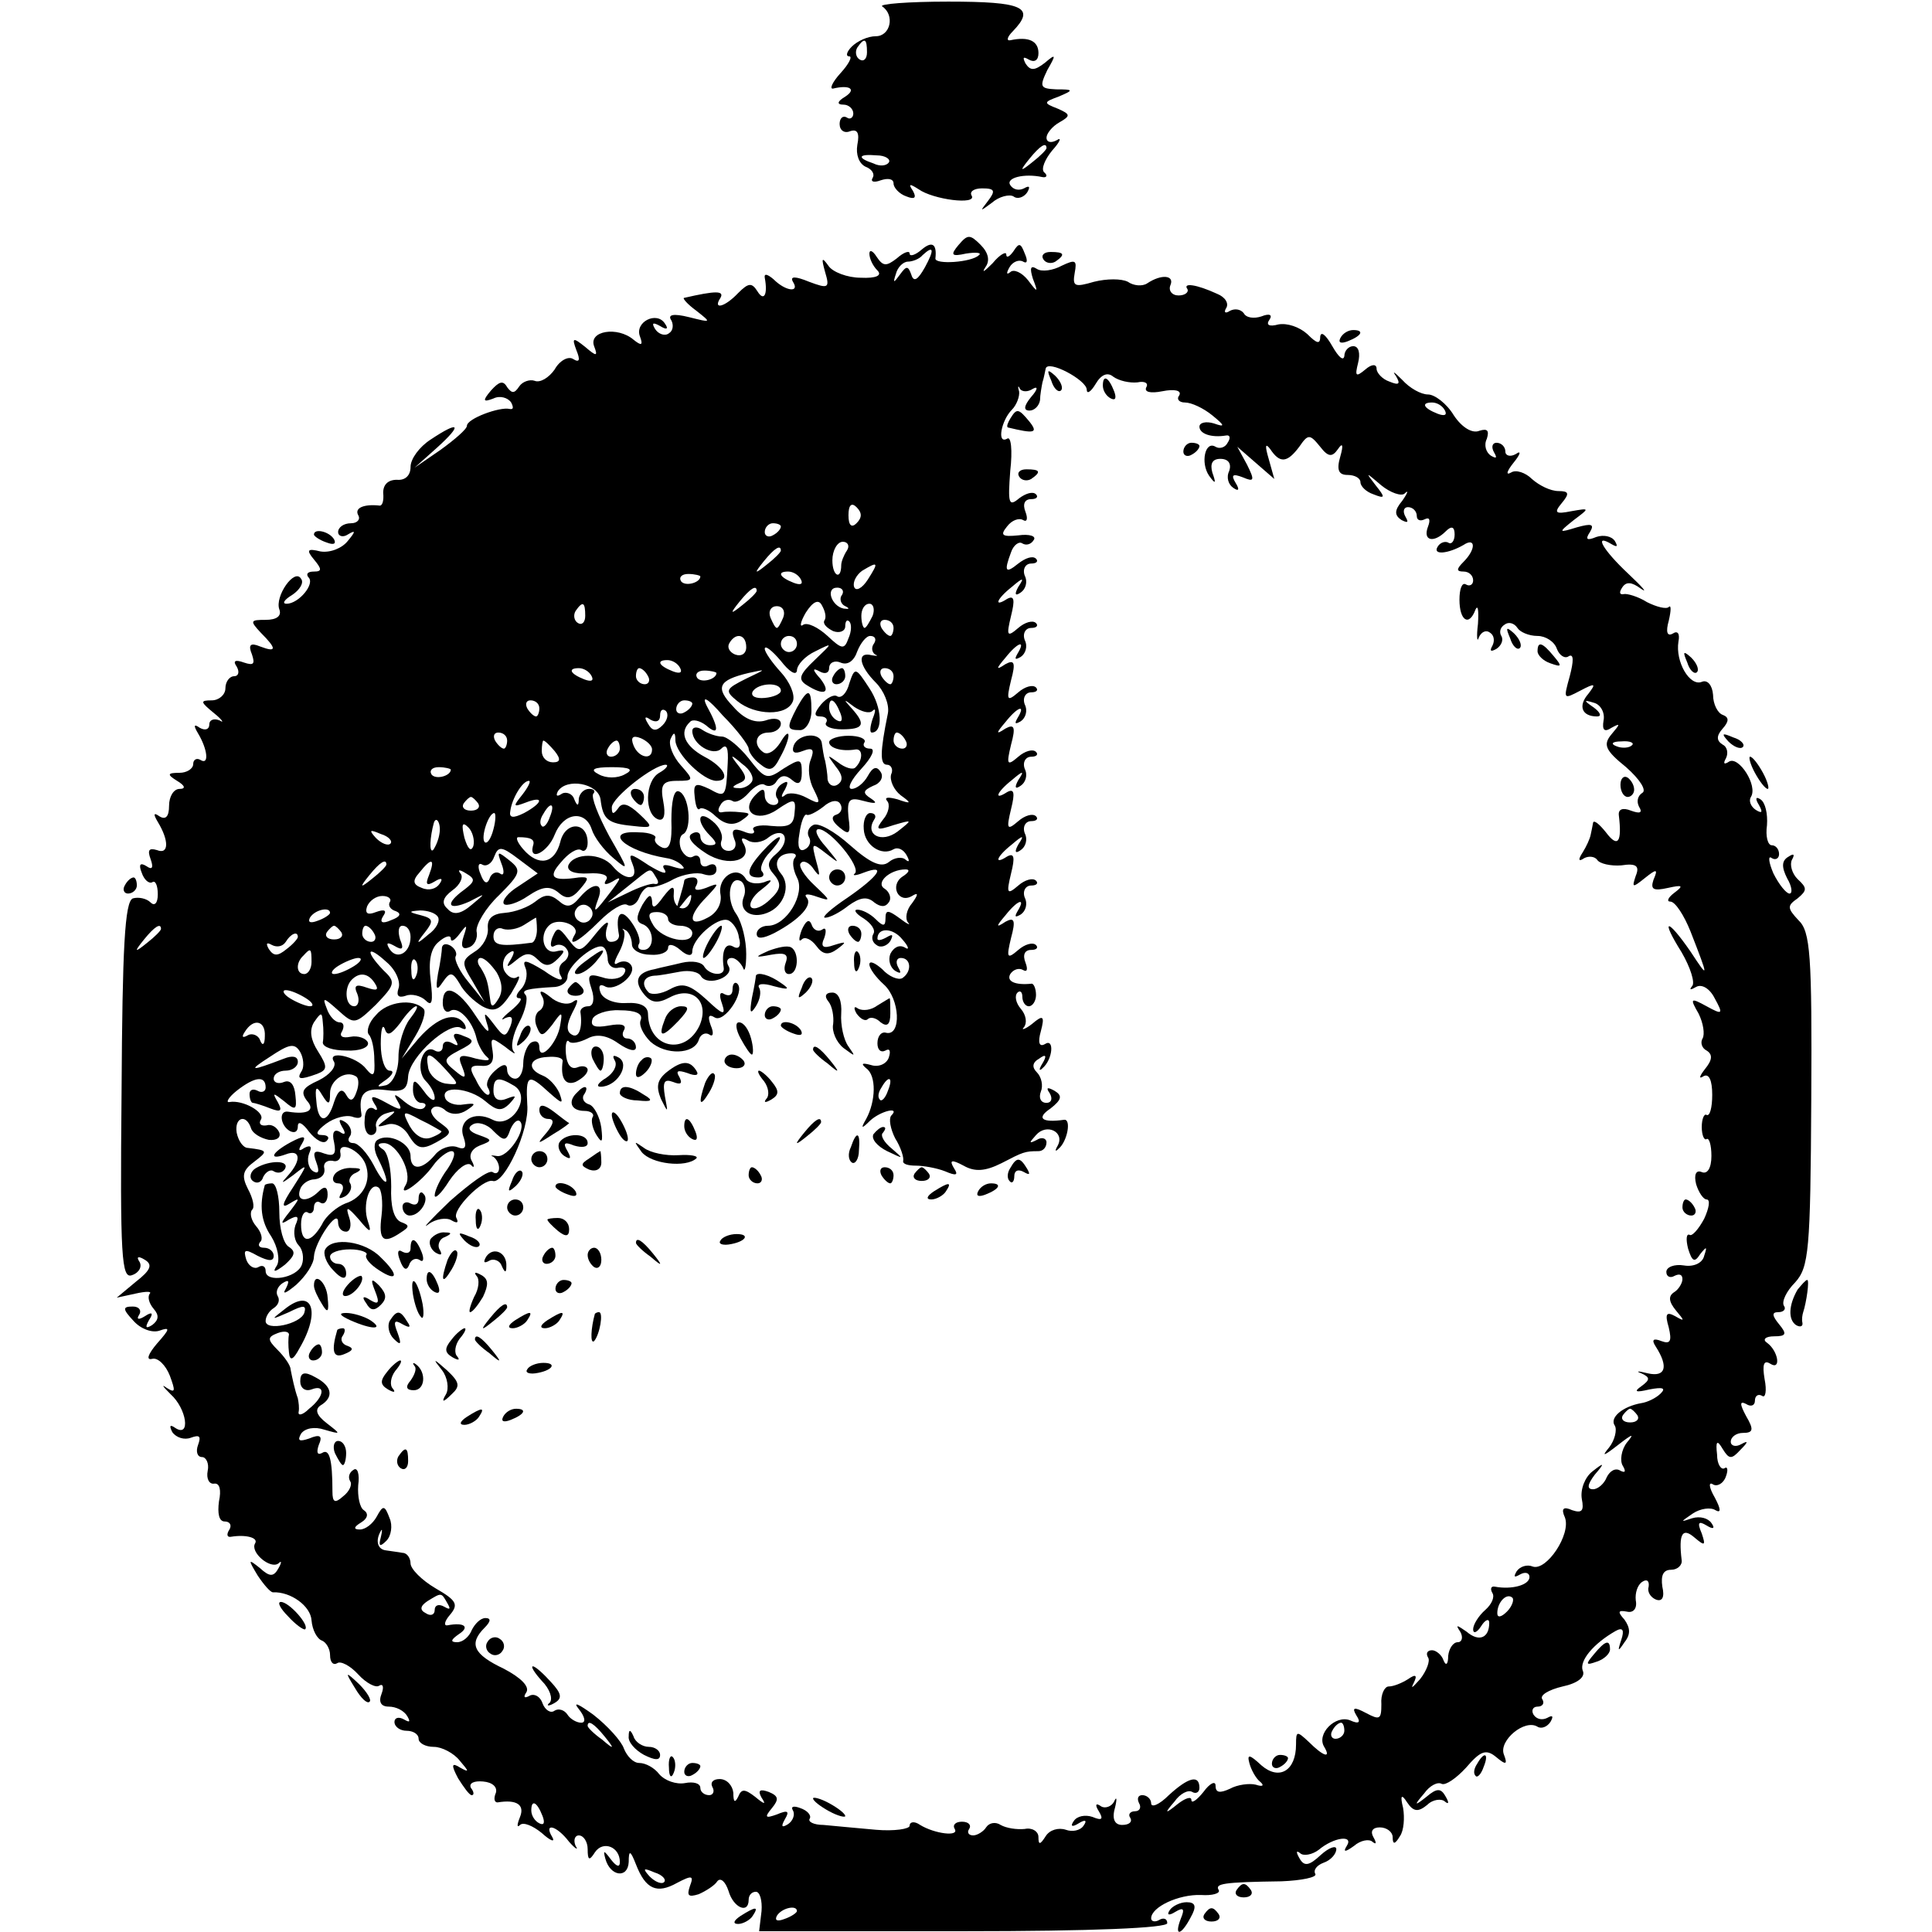 <?xml version="1.0" standalone="no"?>
<!DOCTYPE svg PUBLIC "-//W3C//DTD SVG 20010904//EN"
 "http://www.w3.org/TR/2001/REC-SVG-20010904/DTD/svg10.dtd">
<svg version="1.0" xmlns="http://www.w3.org/2000/svg"
 width="240pt" height="240pt" viewBox="0 0 240 240"
 preserveAspectRatio="xMidYMid meet">
<g transform="translate(0,240) scale(0.1,-0.1)"
fill="#000000" stroke="none">
<path d="M1096 2392 c16 -11 10 -37 -8 -37 -10 0 -23 -6 -30 -13 -6 -6 -8 -12
-3 -12 4 0 0 -9 -11 -21 -10 -11 -14 -20 -9 -19 21 5 29 -1 15 -10 -10 -6 -11
-10 -2 -10 6 0 12 -5 12 -11 0 -5 -4 -8 -8 -5 -5 3 -9 -1 -9 -8 0 -8 6 -12 13
-9 9 3 12 -2 9 -17 -2 -12 2 -23 10 -27 8 -3 12 -9 9 -14 -3 -5 2 -6 10 -3 9
3 16 2 16 -4 0 -5 7 -13 16 -16 10 -4 13 -2 8 7 -6 9 -4 9 7 2 18 -13 73 -20
66 -8 -3 5 3 9 13 9 16 0 17 -3 7 -16 -10 -13 -10 -13 5 -2 9 8 22 11 27 8 5
-4 13 -1 17 5 4 7 3 9 -4 5 -6 -3 -13 -2 -17 4 -6 9 17 15 40 10 5 -1 7 2 2 6
-4 4 1 16 10 27 10 11 12 17 6 13 -7 -4 -13 -3 -13 3 0 5 7 14 16 19 14 8 14
10 -2 17 -18 7 -18 8 1 15 19 8 19 9 -3 9 -20 1 -21 3 -11 24 11 19 11 21 -3
9 -13 -10 -18 -10 -24 -1 -4 8 -3 9 4 5 7 -4 12 -1 12 8 0 15 -12 21 -35 16
-5 -1 -4 4 3 11 29 30 13 37 -80 37 -50 0 -87 -3 -82 -6z m-19 -57 c0 -8 -4
-12 -9 -9 -5 3 -6 10 -3 15 9 13 12 11 12 -6z m223 -119 c0 -2 -8 -10 -17 -17
-16 -13 -17 -12 -4 4 13 16 21 21 21 13z m-196 -18 c-3 -4 -11 -5 -19 -1 -21
7 -19 12 4 10 11 0 18 -5 15 -9z"/>
<path d="M1191 2096 c-11 -13 -9 -15 9 -11 13 2 20 1 16 -2 -9 -9 -55 -12 -54
-4 2 18 -4 22 -17 11 -8 -7 -15 -9 -15 -5 0 4 -7 2 -16 -6 -13 -10 -17 -10
-25 2 -5 8 -9 9 -9 4 0 -6 4 -15 10 -21 6 -6 -1 -10 -21 -9 -16 0 -35 7 -40
15 -8 11 -9 10 -4 -8 6 -20 4 -21 -20 -12 -17 7 -24 7 -20 0 9 -14 -9 -12 -24
3 -7 6 -12 8 -11 2 4 -21 -1 -30 -9 -17 -7 11 -11 11 -24 -2 -17 -18 -32 -21
-22 -6 5 9 -6 9 -45 0 -3 0 4 -8 15 -16 19 -15 19 -15 -9 -8 -20 5 -27 3 -22
-4 3 -6 2 -13 -3 -16 -5 -4 -13 -1 -17 5 -5 8 -3 9 6 4 8 -5 11 -4 6 3 -10 16
-38 2 -31 -16 4 -11 2 -12 -8 -4 -20 17 -56 11 -49 -8 5 -13 3 -13 -11 -1 -15
12 -17 12 -11 -4 5 -12 4 -16 -4 -11 -6 4 -17 -2 -23 -13 -7 -10 -18 -17 -25
-14 -6 2 -15 -1 -19 -7 -6 -9 -9 -9 -15 -1 -5 9 -10 7 -20 -4 -11 -13 -10 -15
3 -10 8 4 18 1 22 -5 3 -6 3 -9 -2 -8 -12 3 -53 -12 -53 -21 0 -4 -15 -17 -33
-30 l-32 -22 28 25 c32 29 28 34 -8 10 -14 -9 -25 -24 -25 -34 0 -11 -7 -17
-17 -16 -11 0 -17 -6 -17 -16 1 -10 -1 -17 -5 -16 -19 2 -31 -3 -26 -12 3 -5
-1 -10 -9 -10 -9 0 -16 -5 -16 -11 0 -5 6 -7 12 -3 10 6 10 4 0 -8 -7 -9 -22
-15 -34 -13 -16 4 -18 2 -8 -10 10 -12 10 -15 0 -15 -8 0 -10 -3 -7 -7 9 -8
-12 -33 -27 -33 -6 0 -3 5 7 11 9 6 15 15 11 20 -8 14 -33 -22 -27 -38 3 -8
-3 -13 -17 -13 -19 0 -20 -1 -6 -16 20 -20 20 -25 -1 -17 -12 5 -15 2 -10 -10
4 -12 2 -14 -10 -10 -11 4 -14 2 -9 -5 4 -7 2 -12 -3 -12 -6 0 -11 -7 -11 -15
0 -8 -8 -15 -17 -15 -15 0 -14 -2 3 -16 10 -8 13 -13 7 -9 -7 3 -13 1 -13 -5
0 -6 -5 -8 -12 -4 -7 5 -8 3 -2 -7 12 -20 14 -40 3 -33 -5 3 -9 0 -9 -5 0 -6
-8 -11 -17 -11 -15 0 -16 -2 -3 -10 10 -6 11 -10 3 -10 -7 0 -13 -9 -13 -21 0
-13 -4 -18 -12 -13 -7 5 -8 3 -2 -7 14 -23 14 -41 -1 -35 -10 3 -12 0 -8 -11
4 -11 2 -14 -5 -9 -8 5 -10 2 -6 -8 3 -9 9 -14 13 -12 4 3 7 -4 7 -15 0 -11
-4 -15 -9 -10 -5 5 -15 7 -22 5 -10 -4 -13 -61 -14 -240 -2 -207 0 -233 13
-228 9 3 13 11 9 17 -4 6 -1 7 7 2 10 -6 7 -13 -11 -27 l-24 -20 23 5 c13 3
21 3 18 0 -3 -4 -1 -12 5 -19 7 -8 6 -14 -2 -20 -8 -5 -9 -3 -4 6 6 9 4 11 -5
5 -8 -5 -11 -4 -7 2 3 5 0 10 -8 10 -13 0 -13 -3 1 -18 9 -10 23 -15 32 -12
14 5 13 2 -3 -16 -11 -13 -14 -21 -6 -19 7 2 17 -8 22 -21 7 -19 7 -22 -4 -15
-7 5 -5 2 5 -8 20 -18 25 -54 6 -42 -7 5 -8 3 -4 -5 5 -7 15 -10 23 -7 11 4
13 2 9 -9 -3 -8 -1 -15 5 -15 5 0 9 -8 7 -17 -2 -10 2 -17 8 -16 7 1 9 -8 6
-22 -2 -15 0 -25 7 -25 7 0 9 -5 6 -10 -4 -6 -3 -10 2 -9 18 3 34 -1 30 -8 -7
-11 19 -33 29 -25 4 4 4 1 0 -6 -6 -11 -11 -11 -23 0 -15 12 -15 11 -3 -9 8
-12 16 -21 19 -21 22 1 47 -17 48 -35 1 -12 7 -23 13 -25 5 -2 10 -10 10 -18
0 -9 4 -13 9 -10 4 3 16 -3 26 -14 10 -11 22 -17 26 -14 5 3 6 -2 3 -10 -4
-10 -1 -16 9 -16 9 0 19 -5 23 -12 4 -7 3 -8 -4 -4 -7 4 -12 2 -12 -3 0 -6 7
-11 15 -11 8 0 15 -4 15 -10 0 -5 8 -10 19 -10 10 0 25 -8 32 -17 12 -14 12
-15 1 -9 -11 7 -12 4 -3 -13 7 -11 14 -21 17 -21 3 0 3 4 -1 9 -3 6 4 9 15 8
12 -1 18 -7 16 -14 -3 -7 -2 -12 2 -12 24 4 34 -3 28 -18 -4 -10 -4 -14 0 -10
4 4 16 -1 27 -10 11 -10 17 -12 13 -5 -11 18 5 15 21 -6 8 -9 12 -11 8 -5 -3
7 -1 13 4 13 6 0 11 -8 11 -17 0 -14 2 -15 9 -4 10 15 31 7 31 -12 0 -7 -4 -6
-11 3 -9 12 -10 12 -7 1 6 -22 28 -25 29 -4 0 15 2 15 9 -3 12 -31 26 -37 51
-23 19 10 21 9 16 -4 -4 -12 -2 -14 11 -10 9 4 20 11 23 16 4 5 10 0 14 -12 6
-21 25 -29 25 -11 0 6 4 10 9 10 5 0 8 -11 7 -24 l-3 -25 253 0 c162 0 254 4
254 10 0 6 -5 7 -10 4 -5 -3 -10 -2 -10 2 0 14 34 30 62 29 14 -1 24 2 22 6
-5 8 4 10 78 11 25 1 44 5 42 9 -3 5 2 11 10 14 9 3 16 11 16 17 0 5 -9 2 -19
-7 -15 -14 -21 -15 -27 -4 -4 7 -4 10 1 6 4 -4 15 -2 23 4 19 16 44 19 35 5
-5 -8 -2 -8 9 0 8 7 19 9 23 5 5 -4 5 -1 1 6 -4 7 -1 12 8 12 9 0 16 -6 16
-12 0 -10 3 -9 9 1 5 7 6 23 4 35 -4 16 -2 18 5 7 8 -12 14 -12 25 -3 7 7 18
8 22 4 5 -4 5 -1 1 6 -6 11 -11 11 -24 0 -15 -12 -16 -11 -3 4 7 10 17 15 22
12 5 -2 18 7 30 20 18 21 25 24 38 13 12 -10 14 -9 9 4 -6 17 26 44 42 34 5
-3 12 0 16 6 4 7 3 9 -4 5 -6 -3 -13 -2 -17 4 -3 5 -1 10 5 10 6 0 9 4 6 9 -4
5 8 12 25 16 19 4 29 12 25 20 -4 12 13 33 41 49 9 5 11 1 7 -11 -5 -15 -4
-15 4 -3 8 10 7 18 0 28 -9 10 -8 12 3 10 8 -2 13 4 11 14 -1 9 2 19 8 23 6 4
9 1 8 -6 -2 -6 2 -13 9 -16 8 -3 11 3 8 16 -2 14 1 21 11 21 8 0 14 6 13 12
-4 33 1 41 16 28 13 -11 14 -10 9 5 -6 14 -4 16 6 10 8 -5 11 -4 6 3 -4 6 -14
9 -24 6 -15 -5 -15 -5 1 6 9 6 22 8 28 4 7 -4 7 1 -1 16 -7 12 -8 20 -2 16 5
-3 13 1 16 10 3 8 2 13 -2 10 -4 -2 -9 5 -9 17 -2 17 0 19 7 7 8 -13 11 -13
22 -1 10 10 10 12 1 7 -7 -4 -13 -2 -13 3 0 6 7 11 15 11 13 0 14 4 4 21 -8
15 -8 19 0 15 6 -4 11 -2 11 4 0 6 4 9 9 6 4 -3 6 6 3 21 -3 18 -1 24 7 19 14
-9 10 16 -4 26 -6 4 -2 8 9 8 15 0 16 3 6 15 -9 11 -9 15 -1 15 7 0 10 4 7 8
-3 5 3 18 14 29 17 19 19 39 20 227 1 180 -1 209 -16 223 -14 15 -14 18 -1 27
12 10 12 13 0 24 -7 7 -10 18 -7 24 4 7 2 8 -4 4 -9 -5 -9 -13 -2 -27 6 -10 7
-19 3 -19 -4 0 -13 11 -20 25 -6 14 -7 23 -2 19 5 -3 9 0 9 5 0 6 -4 11 -9 11
-5 0 -8 11 -6 25 1 14 -2 28 -8 32 -6 4 -7 1 -2 -7 5 -9 4 -11 -4 -6 -6 4 -9
11 -6 16 9 14 -15 51 -27 44 -6 -4 -8 -3 -4 4 3 6 2 14 -4 17 -8 5 -8 11 0 20
8 9 8 14 0 17 -6 2 -12 13 -12 25 -1 12 -7 19 -14 16 -15 -6 -33 25 -29 50 2
10 -1 14 -7 10 -7 -4 -9 2 -5 16 3 13 3 20 0 17 -3 -3 -15 0 -27 6 -11 7 -25
11 -29 10 -5 -1 -6 2 -2 8 5 8 12 7 23 -1 10 -7 2 2 -15 18 -32 30 -44 51 -21
37 7 -4 8 -3 4 4 -4 6 -14 8 -23 5 -12 -5 -14 -3 -8 6 6 10 2 11 -16 6 -23 -7
-24 -7 -4 9 20 15 20 15 -3 11 -20 -4 -22 -2 -12 10 10 12 9 15 -4 15 -10 0
-24 7 -33 15 -8 8 -20 12 -26 8 -7 -4 -5 2 3 12 9 11 10 16 3 11 -7 -4 -13 -2
-13 3 0 6 -5 11 -11 11 -5 0 -7 -5 -3 -12 4 -7 3 -8 -4 -4 -6 4 -9 13 -5 21 3
10 1 13 -9 10 -9 -4 -22 4 -32 19 -9 15 -24 26 -32 26 -9 0 -23 8 -32 18 -10
10 -13 12 -8 5 6 -10 4 -12 -8 -7 -9 3 -16 11 -16 16 0 6 -6 6 -14 -1 -12 -10
-13 -8 -9 8 3 12 1 21 -6 21 -6 0 -11 -6 -11 -12 -1 -7 -7 -2 -15 12 -8 14
-14 19 -15 12 0 -10 -4 -9 -16 3 -10 9 -25 14 -36 12 -11 -3 -16 -1 -11 6 4 6
0 8 -10 4 -9 -3 -19 -2 -22 4 -4 5 -11 6 -17 3 -6 -4 -8 -2 -5 3 4 6 -1 14
-11 18 -26 12 -43 14 -37 6 2 -4 -3 -8 -11 -8 -8 0 -13 6 -10 13 5 12 -11 14
-29 2 -6 -4 -17 -3 -24 2 -8 4 -26 4 -42 0 -24 -7 -27 -6 -24 11 3 16 1 17
-16 9 -11 -6 -25 -8 -31 -4 -8 5 -9 1 -5 -12 7 -18 6 -18 -6 -2 -8 10 -18 14
-22 10 -5 -4 -5 -1 -1 6 4 7 12 10 17 7 5 -3 6 1 2 10 -5 13 -7 14 -14 3 -5
-7 -9 -9 -9 -4 0 4 -8 0 -17 -11 -10 -10 -14 -13 -9 -5 6 8 4 18 -6 28 -13 13
-16 13 -27 0z m-42 -28 c-9 -16 -14 -19 -17 -9 -4 11 -6 11 -14 0 -8 -11 -9
-11 -5 1 2 8 9 15 15 15 5 0 14 3 18 8 14 13 15 7 3 -15z m201 -152 c0 -6 5
-3 11 7 7 12 15 15 22 9 7 -5 20 -8 30 -7 9 2 14 -1 11 -6 -3 -6 5 -8 20 -5
15 3 24 1 21 -5 -4 -5 0 -9 7 -9 8 0 23 -7 34 -16 16 -13 16 -15 2 -10 -10 3
-18 1 -18 -4 0 -9 15 -14 33 -11 5 1 6 -3 2 -9 -3 -6 -10 -8 -15 -5 -13 8 -19
-20 -8 -36 8 -11 9 -10 4 4 -3 11 0 17 10 17 10 0 14 -6 11 -15 -4 -8 -1 -17
5 -21 7 -5 8 -2 3 6 -6 10 -4 12 9 7 14 -6 15 -4 5 16 l-12 22 23 -20 23 -20
-7 25 c-5 17 -4 20 2 12 12 -18 21 -17 36 3 11 16 13 16 26 0 10 -13 15 -13
22 -3 6 9 7 5 3 -9 -5 -17 -2 -23 9 -23 9 0 16 -4 16 -9 0 -5 7 -12 16 -15 15
-6 15 -4 3 11 -13 17 -13 17 7 0 11 -9 25 -14 29 -10 5 5 4 1 -3 -9 -10 -12
-10 -18 -1 -24 8 -4 9 -3 5 4 -4 7 -2 12 3 12 6 0 11 -5 11 -11 0 -5 4 -7 10
-4 6 3 7 -1 4 -9 -7 -18 7 -21 22 -6 7 7 11 6 11 -4 0 -8 -4 -13 -8 -10 -4 2
-10 0 -13 -5 -7 -11 13 -9 32 2 15 10 16 -5 0 -21 -9 -9 -9 -12 0 -12 7 0 12
-5 12 -11 0 -5 -4 -8 -9 -5 -5 3 -8 -6 -8 -19 0 -26 12 -34 20 -12 3 6 4 -1 3
-18 -2 -16 -1 -24 1 -17 3 7 9 10 14 6 5 -3 6 -10 3 -16 -4 -7 -2 -8 5 -4 6 4
9 11 6 16 -3 5 -1 11 4 14 5 4 12 2 16 -4 3 -5 14 -10 25 -10 10 0 21 -7 24
-16 3 -8 10 -13 15 -9 6 3 6 -6 1 -25 -8 -29 -8 -29 13 -18 19 10 20 9 10 -4
-13 -15 -8 -28 11 -28 6 0 4 5 -4 11 -13 9 -13 10 0 6 8 -2 14 -12 12 -22 -2
-12 1 -15 10 -9 11 6 11 5 0 -8 -11 -13 -8 -20 18 -41 17 -15 26 -29 20 -32
-6 -4 -7 -11 -4 -17 5 -8 1 -9 -10 -5 -10 4 -16 2 -15 -6 4 -33 -1 -41 -16
-21 -8 10 -15 16 -16 12 -1 -5 -2 -11 -3 -15 -1 -5 -5 -14 -10 -22 -6 -9 -5
-12 2 -7 6 3 13 2 16 -2 3 -5 17 -8 30 -7 19 3 23 -1 18 -13 -5 -15 -4 -15 11
-3 15 12 17 12 11 -2 -4 -12 0 -14 18 -10 18 4 20 3 8 -6 -8 -6 -10 -11 -5
-11 6 0 17 -17 25 -37 23 -59 23 -60 0 -25 -29 42 -38 42 -11 -1 11 -19 17
-38 13 -42 -4 -5 -2 -5 5 -1 7 4 17 -2 23 -14 11 -20 10 -21 -10 -10 -20 11
-21 10 -10 -9 6 -12 8 -26 5 -31 -3 -5 -1 -12 5 -15 8 -5 7 -12 -2 -23 -7 -9
-8 -13 -2 -9 7 4 11 -5 11 -23 0 -16 -3 -27 -7 -25 -3 2 -6 -5 -6 -15 0 -10 3
-17 6 -15 3 2 6 -7 6 -21 0 -15 -5 -23 -12 -20 -7 3 -10 -3 -7 -15 3 -10 9
-19 13 -19 5 0 3 -11 -3 -24 -7 -13 -15 -22 -18 -20 -4 2 -5 -5 -2 -17 5 -16
8 -18 15 -7 8 10 9 10 5 -2 -2 -9 -13 -14 -25 -12 -12 2 -22 -2 -22 -8 0 -6 5
-8 10 -5 6 3 10 2 10 -4 0 -5 -5 -13 -10 -16 -8 -5 -7 -12 2 -23 11 -13 11
-14 -1 -7 -11 6 -13 3 -8 -14 4 -17 2 -21 -9 -17 -10 4 -13 2 -7 -7 16 -25 12
-38 -10 -33 -12 3 -16 3 -8 0 11 -5 11 -8 0 -16 -10 -7 -7 -8 10 -4 16 3 21 2
14 -5 -6 -6 -17 -11 -24 -12 -23 -4 -40 -18 -33 -28 3 -5 0 -18 -7 -27 -10
-12 -7 -11 11 3 18 14 21 15 11 3 -7 -9 -9 -23 -5 -29 4 -7 3 -9 -3 -6 -6 4
-13 0 -17 -8 -3 -8 -11 -15 -17 -15 -8 0 -7 6 2 18 13 15 12 16 -3 4 -9 -7
-15 -22 -13 -34 3 -15 0 -18 -12 -14 -11 5 -14 2 -9 -9 8 -21 -23 -67 -40 -61
-7 3 -16 0 -20 -6 -4 -7 -3 -8 4 -4 7 4 12 2 12 -3 0 -10 -22 -16 -43 -12 -5
1 -6 -3 -3 -8 3 -5 -1 -14 -9 -21 -8 -7 -15 -18 -15 -24 0 -6 5 -4 10 4 5 8
10 10 10 4 0 -19 -13 -24 -28 -11 -13 9 -14 9 -8 0 4 -7 2 -13 -3 -13 -6 0
-11 -8 -12 -17 0 -11 -3 -13 -6 -5 -2 6 -9 12 -14 12 -6 0 -8 -4 -5 -9 3 -4
-2 -17 -10 -27 -9 -10 -12 -13 -8 -5 5 10 3 12 -7 5 -8 -5 -18 -9 -24 -9 -5 0
-10 -10 -9 -22 0 -19 -2 -20 -19 -11 -15 8 -18 7 -12 -3 6 -9 3 -11 -8 -6 -18
7 -42 -17 -32 -33 9 -15 -1 -12 -19 6 -15 14 -16 14 -16 -3 0 -33 -21 -45 -43
-26 -15 14 -18 14 -15 3 2 -8 8 -19 13 -23 6 -5 4 -7 -5 -4 -8 2 -23 0 -32 -5
-13 -6 -18 -5 -18 4 0 6 -7 3 -15 -8 -8 -10 -15 -15 -15 -10 0 5 -8 2 -17 -5
-16 -13 -17 -12 -4 3 7 10 17 15 22 12 5 -3 9 0 9 5 0 17 -14 13 -38 -9 -12
-12 -22 -16 -22 -10 0 5 -5 10 -11 10 -5 0 -7 -4 -4 -10 3 -5 1 -10 -5 -10 -6
0 -9 -4 -6 -8 3 -5 -1 -9 -10 -9 -9 0 -13 7 -9 21 3 12 2 15 -1 8 -3 -6 -11
-9 -16 -6 -7 5 -8 2 -3 -6 6 -10 4 -12 -8 -7 -9 3 -19 1 -23 -5 -5 -7 -2 -8 6
-3 8 5 11 4 6 -3 -4 -6 -14 -8 -22 -5 -9 3 -20 0 -25 -8 -7 -11 -9 -11 -9 -1
0 7 -8 12 -17 10 -10 -1 -23 1 -30 5 -6 4 -14 3 -18 -3 -3 -5 -11 -10 -16 -10
-6 0 -8 4 -5 8 3 5 -1 9 -9 9 -8 0 -12 -4 -9 -9 6 -10 -25 -6 -43 5 -7 5 -13
4 -13 -1 0 -4 -19 -7 -42 -5 -24 2 -53 5 -65 6 -12 0 -20 4 -17 8 2 4 -3 10
-12 13 -8 3 -12 2 -9 -3 3 -5 0 -13 -6 -17 -8 -5 -9 -3 -4 6 6 10 4 12 -10 6
-14 -5 -16 -4 -6 8 9 11 8 15 -4 20 -11 4 -14 2 -9 -7 6 -9 4 -9 -8 1 -13 10
-17 10 -21 0 -4 -8 -6 -7 -6 5 -1 9 -8 17 -17 17 -8 0 -12 -4 -9 -10 3 -5 1
-10 -4 -10 -6 0 -11 4 -11 9 0 6 -9 8 -19 6 -11 -2 -25 3 -32 11 -6 8 -17 14
-25 14 -7 0 -15 8 -19 18 -3 9 -20 28 -38 42 -18 13 -26 17 -18 7 8 -10 9 -17
3 -17 -6 0 -14 5 -17 10 -4 6 -11 8 -16 5 -5 -4 -12 1 -15 9 -3 9 -11 13 -17
9 -6 -3 -7 -1 -3 5 4 7 -7 18 -28 29 -38 18 -44 31 -24 51 8 8 8 12 1 12 -6 0
-13 -7 -17 -15 -3 -8 -11 -15 -18 -15 -9 0 -8 3 2 10 14 9 7 15 -14 11 -5 -1
-4 5 3 13 11 13 8 18 -18 33 -17 10 -31 24 -31 31 0 6 -4 13 -10 13 -5 1 -14
2 -20 3 -11 1 -14 12 -7 24 2 4 2 0 0 -8 -3 -11 -1 -12 7 -4 6 6 8 19 4 28 -6
16 -8 17 -16 2 -5 -9 -14 -16 -21 -16 -8 0 -8 3 2 9 8 5 9 11 3 15 -5 3 -8 17
-7 31 2 14 -1 23 -6 19 -5 -3 -7 -9 -4 -14 3 -4 -1 -13 -9 -19 -10 -9 -13 -7
-13 6 0 41 -4 54 -13 48 -6 -3 -7 1 -4 10 5 11 2 14 -12 8 -12 -4 -15 -3 -10
6 5 7 17 9 29 5 21 -6 21 -6 3 8 -13 10 -15 17 -8 22 17 10 15 24 -6 35 -14 8
-19 6 -19 -5 0 -8 6 -13 14 -10 18 7 16 -9 -3 -24 -8 -8 -14 -9 -13 -4 1 5 0
12 -1 17 -4 11 -7 26 -9 36 0 5 -8 16 -16 24 -13 13 -13 16 0 21 8 3 14 2 14
-2 -1 -4 -1 -14 0 -22 1 -11 5 -10 13 5 27 46 16 76 -18 49 -18 -14 -18 -14 5
-4 18 9 22 9 19 -1 -5 -14 -48 -23 -48 -10 0 6 5 13 10 16 6 4 8 10 5 15 -3 5
0 12 6 16 8 5 9 3 4 -7 -5 -8 1 -5 13 5 12 11 22 26 22 35 1 18 30 61 30 43 0
-7 4 -12 10 -12 5 0 7 8 4 17 -5 15 -3 15 12 -2 14 -17 16 -17 11 -2 -7 20 2
49 13 42 4 -2 6 -18 4 -35 -4 -31 2 -36 24 -21 11 7 11 9 0 13 -9 4 -13 20
-12 44 0 22 -4 42 -10 46 -8 5 -7 8 1 8 16 0 36 -37 27 -52 -11 -18 19 3 34
24 7 10 18 18 23 18 6 0 3 -10 -5 -22 -9 -12 -16 -27 -16 -33 0 -5 8 2 18 18
10 15 22 24 27 20 4 -5 5 -2 1 5 -4 7 0 15 10 19 16 6 16 7 -1 13 -12 4 -15 9
-8 13 6 4 18 1 26 -8 13 -13 16 -13 21 2 4 9 9 13 12 10 9 -9 -15 -46 -29 -43
-6 1 -9 1 -4 -1 4 -3 7 -9 7 -14 0 -6 -4 -8 -8 -5 -5 3 -28 -14 -53 -36 -24
-23 -36 -36 -27 -29 9 7 23 9 29 5 7 -4 9 -3 6 3 -6 10 33 49 45 46 14 -5 46
63 43 95 -2 37 1 39 27 15 17 -15 18 -15 13 -1 -4 9 -13 19 -21 22 -20 8 -17
22 6 23 11 1 19 -1 19 -5 -3 -21 3 -31 16 -26 8 4 15 10 15 15 0 4 -6 6 -13 3
-8 -3 -13 4 -14 17 -1 12 1 19 4 15 3 -3 13 -1 23 4 11 6 24 4 38 -6 13 -9 22
-11 22 -5 0 6 -5 11 -11 11 -5 0 -7 5 -4 10 4 7 -3 9 -19 6 -17 -3 -23 -1 -20
8 2 6 18 12 34 11 19 0 29 -4 26 -12 -3 -6 3 -18 12 -27 19 -17 54 -16 60 2 2
7 8 10 13 7 5 -4 6 2 2 11 -4 11 -3 15 5 10 12 -7 38 32 28 42 -3 3 -6 0 -6
-7 0 -7 -4 -9 -10 -6 -6 4 -7 -1 -3 -12 5 -15 1 -14 -19 5 -21 19 -30 22 -46
13 -11 -6 -22 -7 -26 -4 -10 10 -7 20 7 21 6 0 21 3 32 5 11 2 23 0 26 -6 9
-13 42 0 34 13 -3 5 -2 10 4 10 5 0 11 -6 14 -12 2 -7 4 1 4 17 0 17 -5 38
-12 49 -14 19 -9 50 6 41 4 -3 6 -12 3 -19 -7 -17 9 -28 29 -20 21 8 30 34 17
49 -10 12 -4 25 13 25 6 0 7 -3 4 -6 -3 -4 -2 -14 3 -24 11 -20 -13 -60 -36
-60 -8 0 -14 -5 -14 -10 0 -7 8 -6 22 1 32 17 48 35 40 44 -4 5 2 5 13 1 18
-6 17 -5 -3 14 -13 12 -21 25 -17 28 3 4 11 0 16 -8 8 -11 8 -8 3 10 -6 23 -6
24 12 10 18 -14 18 -14 0 8 -11 12 -15 22 -9 22 14 0 53 -47 45 -55 -4 -3 1
-3 11 1 29 11 19 -4 -20 -31 -21 -14 -33 -25 -28 -25 6 0 19 7 29 15 14 10 23
12 32 4 8 -6 14 -6 18 0 4 5 1 13 -5 17 -12 7 6 24 26 24 6 0 4 -4 -4 -9 -16
-11 -5 -34 12 -24 8 5 8 2 0 -9 -7 -8 -9 -19 -5 -24 4 -4 -1 -2 -10 5 -15 11
-18 11 -18 0 0 -10 -3 -10 -12 -1 -7 7 -17 12 -23 12 -5 0 -2 -5 8 -11 9 -6
15 -14 12 -19 -3 -5 -1 -11 4 -14 5 -4 13 -1 17 5 4 8 3 9 -4 5 -7 -4 -12 -5
-12 -2 0 14 19 14 31 -1 8 -9 9 -14 3 -10 -7 4 -14 0 -18 -8 -3 -8 0 -17 6
-21 7 -4 8 -3 4 4 -4 7 -2 12 3 12 13 0 14 -17 2 -25 -5 -3 -17 2 -25 11 -9 8
-16 11 -16 6 0 -5 8 -16 18 -25 20 -18 22 -64 3 -60 -6 2 -11 -4 -11 -13 0 -8
4 -12 10 -9 5 3 7 0 4 -9 -3 -8 -13 -12 -22 -9 -11 3 -13 2 -6 -4 13 -9 12
-41 0 -63 -7 -12 -6 -13 5 -2 13 12 38 18 26 6 -3 -4 -1 -16 5 -28 7 -11 11
-24 10 -28 -1 -4 6 -6 16 -6 9 0 26 -3 36 -7 14 -6 17 -5 11 4 -6 10 -3 11 12
3 14 -8 27 -7 47 3 27 14 29 15 46 15 6 0 10 5 10 11 0 5 -6 7 -12 3 -10 -5
-10 -4 -1 6 13 15 36 4 27 -13 -4 -7 -3 -8 1 -4 11 9 16 37 7 36 -28 -4 -35 2
-17 14 14 11 15 16 5 22 -9 5 -11 4 -6 -3 4 -7 2 -12 -4 -12 -7 0 -10 6 -7 14
3 7 1 18 -5 24 -6 6 -6 12 3 17 8 6 10 4 4 -6 -5 -8 -4 -10 0 -6 13 11 15 38
3 30 -7 -4 -9 2 -5 16 5 19 3 21 -11 9 -9 -7 -14 -8 -10 -4 4 5 3 15 -4 23 -6
7 -8 16 -4 20 3 3 6 1 6 -5 0 -7 4 -12 8 -12 5 0 9 7 9 14 0 8 -3 15 -6 14
-20 -2 -31 3 -26 12 4 6 11 8 16 5 5 -3 6 1 3 9 -4 10 -1 16 7 16 7 0 9 3 6 6
-4 4 -14 1 -22 -6 -14 -12 -15 -10 -9 15 6 22 4 26 -7 20 -12 -8 -12 -6 0 8
15 19 26 23 15 5 -4 -7 -3 -8 4 -4 6 4 9 13 5 21 -3 8 1 15 8 15 7 0 9 3 6 6
-4 4 -14 1 -22 -6 -14 -12 -15 -10 -9 15 5 20 4 26 -5 21 -17 -11 -13 0 6 15
14 12 16 12 8 0 -5 -9 -4 -12 3 -7 6 4 9 13 5 21 -3 8 1 15 8 15 7 0 9 3 6 6
-4 4 -14 1 -22 -6 -14 -12 -15 -10 -9 15 5 20 4 26 -5 21 -17 -11 -13 0 6 15
14 12 16 12 8 0 -5 -9 -4 -12 3 -7 6 4 9 13 5 21 -3 8 1 15 8 15 7 0 9 3 6 6
-4 4 -14 1 -22 -6 -14 -12 -15 -10 -9 15 6 22 4 26 -7 20 -12 -8 -12 -6 0 8
15 19 26 23 15 5 -4 -7 -3 -8 4 -4 6 4 9 13 5 21 -3 8 1 15 8 15 7 0 9 3 6 6
-4 4 -14 1 -22 -6 -14 -12 -15 -10 -9 15 6 22 4 26 -7 20 -12 -8 -12 -6 0 8
15 19 26 23 15 5 -4 -7 -3 -8 4 -4 6 4 9 13 5 21 -3 8 1 15 8 15 7 0 9 3 6 6
-4 4 -14 1 -22 -6 -14 -12 -15 -10 -9 15 5 20 4 26 -5 21 -17 -11 -13 0 6 15
14 12 16 12 8 0 -5 -9 -4 -12 3 -7 6 4 9 13 5 21 -3 8 1 15 8 15 7 0 9 3 6 6
-4 4 -13 1 -22 -6 -16 -13 -18 -10 -9 14 3 9 10 14 14 11 5 -3 11 -1 14 4 4 5
-5 8 -19 6 -20 -2 -23 0 -14 11 6 8 15 11 20 8 5 -3 6 2 3 10 -4 10 -1 16 7
16 7 0 9 3 6 6 -4 4 -13 1 -21 -5 -13 -11 -14 -6 -11 34 3 26 1 44 -4 40 -13
-7 -7 23 6 36 6 6 10 17 9 23 -2 6 -1 8 1 3 3 -4 10 -4 16 0 7 4 6 -1 -2 -10
-9 -11 -10 -17 -2 -17 6 0 12 6 13 13 0 6 2 17 3 22 2 6 3 13 4 17 2 12 51
-14 51 -26z m445 -26 c3 -6 -1 -7 -9 -4 -18 7 -21 14 -7 14 6 0 13 -4 16 -10z
m-731 -140 c-6 -6 -10 -3 -10 10 0 13 4 16 10 10 7 -7 7 -13 0 -20z m-94 -4
c0 -3 -4 -8 -10 -11 -5 -3 -10 -1 -10 4 0 6 5 11 10 11 6 0 10 -2 10 -4z m82
-30 c-4 -6 -7 -14 -7 -18 0 -19 -11 -14 -11 6 0 12 6 23 13 23 6 0 9 -5 5 -11z
m-82 0 c0 -2 -8 -10 -17 -17 -16 -13 -17 -12 -4 4 13 16 21 21 21 13z m108
-36 c-7 -11 -15 -15 -17 -9 -2 6 3 15 10 20 20 12 21 11 7 -11z m-208 4 c0 -8
-19 -13 -24 -6 -3 5 1 9 9 9 8 0 15 -2 15 -3z m125 -4 c3 -6 -1 -7 -9 -4 -18
7 -21 14 -7 14 6 0 13 -4 16 -10z m-55 -14 c0 -2 -8 -10 -17 -17 -16 -13 -17
-12 -4 4 13 16 21 21 21 13z m106 -5 c-4 -5 -1 -12 4 -14 6 -3 5 -4 -2 -3 -15
3 -23 26 -8 26 6 0 9 -4 6 -9z m-22 -32 c-2 -4 3 -9 11 -13 8 -3 15 0 15 6 0
6 2 9 5 6 3 -3 3 -12 -1 -21 -5 -14 -8 -14 -26 3 -12 11 -25 17 -30 14 -5 -4
-4 3 3 15 9 14 16 17 20 9 4 -7 6 -15 3 -19z m-297 6 c0 -8 -4 -12 -9 -9 -5 3
-6 10 -3 15 9 13 12 11 12 -6z m246 -2 c-3 -7 -6 -13 -8 -13 -2 0 -5 6 -8 13
-3 8 1 14 8 14 7 0 11 -6 8 -14z m111 2 c-4 -8 -8 -15 -10 -15 -2 0 -4 7 -4
15 0 8 4 15 10 15 5 0 7 -7 4 -15z m26 -15 c0 -5 -2 -10 -4 -10 -3 0 -8 5 -11
10 -3 6 -1 10 4 10 6 0 11 -4 11 -10z m-183 -24 c0 -8 -6 -12 -14 -9 -7 3 -10
9 -7 14 8 14 21 11 21 -5z m63 4 c0 -5 -4 -10 -10 -10 -5 0 -10 5 -10 10 0 6
5 10 10 10 6 0 10 -4 10 -10z m96 1 c-4 -5 -3 -11 1 -14 5 -2 2 -2 -4 -1 -19
5 -16 -13 5 -34 10 -10 17 -27 15 -38 -10 -49 -10 -64 -1 -64 5 0 8 -6 5 -12
-2 -7 3 -19 12 -26 14 -10 13 -11 -4 -5 -11 3 -17 3 -13 -2 4 -4 2 -15 -5 -23
-10 -13 -8 -14 13 -7 24 7 24 7 5 -8 -20 -15 -41 -4 -29 15 3 4 1 8 -5 8 -5 0
-9 -9 -8 -20 1 -20 22 -34 37 -25 5 3 12 0 16 -7 4 -7 4 -10 -1 -6 -4 4 -14 3
-21 -3 -9 -7 -22 -2 -48 21 -19 17 -40 29 -46 25 -6 -3 -8 -10 -5 -15 3 -5 1
-12 -5 -15 -7 -4 -10 3 -7 19 2 15 6 25 9 24 2 -2 12 3 21 10 9 8 18 9 21 3 3
-5 1 -11 -5 -13 -7 -2 -6 -8 4 -16 12 -10 14 -8 11 13 -2 22 1 25 19 20 15 -4
18 -3 9 3 -11 7 -10 10 3 16 9 3 13 11 9 17 -5 8 -10 6 -16 -5 -5 -9 -14 -16
-20 -16 -6 0 -1 11 12 25 13 14 18 25 11 25 -7 0 -10 4 -7 8 2 4 -6 8 -20 8
-13 0 -24 -4 -24 -8 0 -7 15 -12 33 -9 9 1 9 -13 0 -22 -3 -4 -13 -1 -22 6
-14 10 -14 10 -3 -5 9 -11 10 -18 2 -23 -5 -3 -11 0 -12 7 0 7 -2 18 -3 23 -2
6 -3 15 -4 21 -1 15 -29 13 -35 -2 -3 -9 1 -11 11 -7 13 5 15 2 10 -11 -4 -10
-2 -26 4 -37 9 -18 8 -19 -9 -10 -11 6 -23 7 -27 3 -5 -4 -5 -1 0 7 5 10 4 12
-4 7 -6 -4 -9 -12 -6 -17 4 -5 1 -9 -4 -9 -6 0 -11 5 -11 12 0 9 -3 9 -11 1
-21 -21 1 -36 26 -19 22 15 24 14 22 -4 -1 -15 -7 -18 -29 -16 -15 2 -25 -1
-22 -5 3 -5 -3 -6 -12 -2 -13 5 -16 2 -12 -9 4 -8 1 -15 -7 -15 -7 0 -11 6 -9
12 3 7 -2 18 -11 25 -18 15 -21 0 -3 -18 9 -9 9 -12 0 -12 -7 0 -12 5 -12 11
0 5 -5 7 -11 3 -6 -4 1 -13 18 -24 28 -18 60 -9 46 13 -3 6 -1 7 6 3 6 -4 18
-3 26 4 8 6 16 7 19 2 3 -6 -1 -15 -9 -22 -12 -10 -13 -16 -3 -27 9 -11 8 -18
-5 -30 -9 -9 -20 -14 -24 -10 -3 4 2 14 13 22 14 11 15 14 3 9 -10 -3 -20 -1
-23 5 -11 17 -35 1 -31 -20 2 -11 -4 -23 -16 -29 -24 -13 -25 2 -1 26 16 17
16 18 -1 11 -11 -4 -16 -3 -12 3 3 6 1 10 -4 10 -6 0 -11 -2 -11 -4 0 -2 -3
-13 -6 -23 -5 -15 -4 -16 6 -3 8 10 10 11 8 2 -5 -18 -23 -11 -21 8 1 11 -3 9
-13 -4 -10 -14 -14 -16 -14 -5 -1 9 -4 8 -12 -5 -8 -15 -8 -21 0 -24 15 -5 16
-32 1 -32 -5 0 -8 3 -5 8 2 4 -2 16 -10 27 -13 18 -20 10 -15 -17 0 -5 -4 -8
-10 -8 -6 0 -8 8 -5 18 4 10 -2 7 -14 -8 -19 -24 -21 -24 -34 -7 -12 16 -14
16 -20 2 -3 -9 -2 -13 3 -10 5 3 12 1 15 -4 4 -5 2 -12 -4 -16 -6 -4 -7 -12
-3 -18 4 -7 -6 -4 -21 7 -23 14 -28 15 -23 3 3 -8 0 -20 -6 -26 -6 -6 -7 -11
-2 -11 5 0 0 -7 -11 -16 -10 -8 -13 -13 -7 -9 9 4 11 1 7 -10 -6 -14 -8 -14
-20 2 -13 17 -14 17 -8 -2 3 -11 -3 -5 -15 13 -22 34 -41 42 -41 16 0 -8 4
-13 9 -10 10 7 28 -12 33 -34 2 -8 8 -19 13 -23 6 -5 -1 -5 -14 -2 -20 6 -23
4 -17 -10 6 -15 4 -16 -9 -5 -15 12 -14 15 5 25 20 10 20 13 6 18 -11 5 -15 3
-10 -5 4 -7 3 -8 -4 -4 -7 4 -12 2 -12 -4 0 -6 -5 -8 -10 -5 -15 9 -25 -24
-11 -38 6 -6 11 -15 11 -21 0 -5 -6 -2 -13 8 -12 16 -14 16 -14 2 0 -9 5 -16
10 -16 6 0 7 -3 4 -6 -4 -4 -14 -1 -24 7 -13 11 -15 11 -9 1 7 -12 4 -12 -14
-2 -18 10 -21 9 -15 -1 5 -7 4 -10 -1 -6 -6 3 -11 -3 -11 -14 -1 -10 2 -19 8
-19 5 0 8 5 6 11 -1 6 5 14 13 16 13 4 13 3 0 -7 -13 -10 -13 -11 1 -7 9 3 21
-3 27 -14 10 -16 16 -18 34 -8 20 11 20 13 5 24 -9 6 -14 15 -10 18 3 4 11 3
17 -3 7 -5 17 -5 26 1 12 8 11 9 -4 7 -10 -2 -21 2 -23 8 -6 16 30 13 50 -4
14 -12 20 -13 30 -3 9 10 9 11 -4 6 -10 -4 -16 0 -16 10 0 17 6 18 26 6 22
-14 -4 -54 -27 -42 -23 12 -44 -1 -36 -22 4 -12 2 -16 -8 -12 -8 3 -21 -1 -28
-10 -16 -19 -30 -19 -30 -1 0 16 -27 29 -41 20 -5 -3 -5 -13 1 -24 5 -10 10
-22 10 -27 -1 -4 -8 4 -16 20 -8 15 -19 27 -25 27 -6 0 -8 4 -4 9 3 5 0 13 -6
17 -8 5 -9 3 -4 -6 5 -8 4 -11 -3 -6 -7 4 -10 -1 -7 -13 3 -15 0 -18 -12 -14
-13 5 -15 2 -10 -11 4 -11 3 -15 -4 -11 -6 4 -8 14 -5 22 4 9 2 11 -6 7 -7 -5
-8 -3 -3 5 6 10 3 11 -14 2 -24 -13 -28 -23 -6 -15 18 7 20 -7 3 -26 -10 -11
-9 -11 6 0 19 15 19 15 0 -15 -14 -21 -15 -27 -4 -20 13 8 13 7 0 -10 -12 -15
-12 -17 -1 -10 11 6 13 4 8 -7 -3 -9 -1 -20 4 -25 5 -5 7 -16 4 -24 -6 -17
-45 -23 -45 -8 0 6 -4 8 -9 5 -5 -3 -12 1 -15 9 -4 13 -2 14 14 5 14 -7 20 -7
20 0 0 5 -5 10 -12 10 -6 0 -8 3 -5 7 4 3 2 12 -5 20 -6 7 -8 16 -5 20 4 3 1
15 -5 26 -8 16 -7 23 8 34 17 13 17 14 -8 17 -6 0 -12 9 -14 19 -3 19 12 24
18 5 2 -6 12 -12 22 -14 10 -1 15 3 13 9 -3 7 -10 11 -16 9 -7 -1 -10 2 -7 7
6 9 -22 25 -39 22 -5 -1 -1 6 9 14 23 18 36 19 36 4 0 -5 -5 -7 -10 -4 -6 3
-10 1 -10 -4 0 -6 2 -11 4 -11 2 0 12 -3 22 -7 13 -5 15 -3 9 8 -7 12 -6 12 8
1 14 -12 16 -11 14 7 -1 13 -6 20 -14 17 -7 -3 -13 -1 -13 4 0 6 7 10 15 10 8
0 15 5 15 11 0 7 -7 8 -17 4 -42 -16 -46 -16 -18 2 24 16 31 18 38 6 4 -7 5
-18 2 -23 -7 -11 -3 -12 19 -4 13 5 13 9 1 28 -9 14 -11 26 -5 36 9 13 10 13
11 0 1 -8 1 -20 0 -25 0 -6 13 -10 29 -10 17 -1 29 4 27 10 -2 5 -12 9 -22 7
-10 -2 -14 1 -10 7 3 6 2 11 -3 11 -6 0 -13 8 -16 17 -6 15 -4 14 14 -2 20
-18 21 -18 47 7 24 25 25 28 9 43 -23 24 -20 32 4 10 12 -10 18 -25 15 -33 -3
-9 0 -12 9 -9 7 3 19 0 25 -6 8 -8 9 -1 6 25 -3 24 0 40 10 48 8 7 15 9 15 4
0 -5 5 -2 11 6 9 12 10 12 5 -3 -4 -12 -2 -17 6 -14 7 2 12 11 10 20 -1 8 11
29 28 45 27 27 28 31 13 43 -15 12 -16 12 -10 -4 4 -10 3 -16 -2 -12 -5 3 -11
0 -13 -7 -3 -7 -7 -5 -11 6 -4 9 -3 15 2 12 5 -3 12 1 15 10 5 13 9 13 30 -3
l24 -18 -24 -16 c-13 -8 -21 -18 -18 -22 3 -3 17 1 30 10 18 12 27 13 38 4 10
-9 17 -7 27 5 11 13 11 15 -2 14 -33 -5 -39 0 -22 19 9 11 20 18 25 15 4 -3 8
1 8 9 0 27 -28 27 -34 1 -7 -27 -27 -31 -46 -9 -7 8 -10 15 -6 15 16 0 21 -3
18 -11 -5 -20 19 -7 27 14 11 28 38 31 46 7 3 -10 15 -26 27 -36 20 -17 19
-15 -5 27 -14 26 -23 49 -20 53 3 3 1 6 -5 6 -7 0 -12 -6 -13 -12 0 -10 -2
-10 -6 0 -2 6 -10 9 -15 6 -6 -4 -8 -3 -5 3 11 17 50 10 53 -10 3 -25 9 -30
40 -33 26 -3 26 -2 8 15 -13 12 -21 15 -26 7 -6 -8 -8 -8 -8 1 0 12 52 53 67
53 4 0 1 -5 -8 -10 -18 -10 -19 -52 -1 -58 7 -2 9 6 6 22 -4 21 -1 26 17 26
21 0 21 1 5 19 -10 11 -16 26 -13 33 4 9 6 9 6 -2 1 -17 35 -50 51 -50 18 0
10 17 -15 30 -24 13 -32 30 -18 43 3 4 12 2 20 -4 16 -14 17 -5 1 24 -7 14 1
10 20 -12 18 -18 32 -37 32 -41 0 -4 6 -13 14 -19 12 -10 17 -8 25 8 14 25 14
42 0 18 -6 -9 -14 -15 -20 -12 -14 9 -11 25 6 25 8 0 15 5 15 11 0 6 -8 8 -19
4 -13 -4 -27 2 -40 17 -23 24 -19 33 19 42 23 5 22 5 -3 -7 -26 -13 -27 -15
-11 -28 22 -18 62 -19 69 0 3 8 -4 24 -15 36 -11 12 -20 25 -20 29 0 5 9 -2
20 -15 10 -13 19 -19 20 -12 0 7 10 18 23 24 22 11 22 11 -1 -11 -19 -18 -21
-24 -10 -31 22 -14 31 -10 17 8 -10 11 -10 14 -1 9 7 -4 12 -2 12 4 0 7 7 10
14 7 9 -4 17 2 21 14 4 10 11 19 16 19 6 0 8 -4 5 -9z m-241 -31 c3 -6 -1 -7
-9 -4 -18 7 -21 14 -7 14 6 0 13 -4 16 -10z m-110 -10 c3 -6 -1 -7 -9 -4 -18
7 -21 14 -7 14 6 0 13 -4 16 -10z m70 0 c3 -5 1 -10 -4 -10 -6 0 -11 5 -11 10
0 6 2 10 4 10 3 0 8 -4 11 -10z m85 4 c0 -8 -19 -13 -24 -6 -3 5 1 9 9 9 8 0
15 -2 15 -3z m220 -4 c0 -5 -2 -10 -4 -10 -3 0 -8 5 -11 10 -3 6 -1 10 4 10 6
0 11 -4 11 -10z m-140 -18 c0 -4 -9 -8 -20 -9 -11 -1 -18 2 -15 8 7 11 35 12
35 1z m-300 -22 c0 -5 -2 -10 -4 -10 -3 0 -8 5 -11 10 -3 6 -1 10 4 10 6 0 11
-4 11 -10z m190 6 c0 -3 -4 -8 -10 -11 -5 -3 -10 -1 -10 4 0 6 5 11 10 11 6 0
10 -2 10 -4z m-37 -27 c-8 -8 -13 -7 -18 2 -5 8 -4 10 3 5 7 -4 12 -2 12 5 0
7 3 9 7 6 4 -4 2 -12 -4 -18z m-193 -19 c0 -5 -2 -10 -4 -10 -3 0 -8 5 -11 10
-3 6 -1 10 4 10 6 0 11 -4 11 -10z m180 -11 c0 -14 -17 -10 -23 5 -4 10 -1 13
9 9 7 -3 14 -9 14 -14z m315 11 c3 -5 1 -10 -4 -10 -6 0 -11 5 -11 10 0 6 2
10 4 10 3 0 8 -4 11 -10z m-436 -13 c8 -10 7 -14 -2 -14 -8 0 -14 6 -14 14 0
7 1 13 2 13 2 0 8 -6 14 -13z m81 3 c0 -5 -5 -10 -11 -10 -5 0 -7 5 -4 10 3 6
8 10 11 10 2 0 4 -4 4 -10z m1257 4 c-3 -3 -12 -4 -19 -1 -8 3 -5 6 6 6 11 1
17 -2 13 -5z m-1467 -30 c0 -8 -19 -13 -24 -6 -3 5 1 9 9 9 8 0 15 -2 15 -3z
m216 -6 c-9 -5 -23 -5 -32 0 -12 6 -7 9 16 9 23 0 28 -3 16 -9z m-127 -25
c-12 -15 -12 -16 4 -10 23 9 22 0 -2 -13 -14 -7 -19 -6 -17 3 2 15 15 37 23
37 3 0 -1 -8 -8 -17z m-55 -11 c3 -5 -1 -9 -9 -9 -8 0 -12 4 -9 9 3 4 7 8 9 8
2 0 6 -4 9 -8z m89 -17 c-3 -9 -8 -14 -10 -11 -3 3 -2 9 2 15 9 16 15 13 8 -4z
m-70 -15 c-3 -12 -8 -19 -11 -16 -5 6 5 36 12 36 2 0 2 -9 -1 -20z m-67 -5
c-1 -8 -5 -17 -8 -21 -5 -4 -4 16 1 34 3 9 9 -1 7 -13z m42 -16 c-3 -8 -7 -3
-11 10 -4 17 -3 21 5 13 5 -5 8 -16 6 -23z m-103 3 c-3 -3 -11 0 -18 7 -9 10
-8 11 6 5 10 -3 15 -9 12 -12z m-5 -26 c0 -2 -8 -10 -17 -17 -16 -13 -17 -12
-4 4 13 16 21 21 21 13z m53 -13 c-5 -12 -3 -14 7 -8 8 5 11 4 6 -3 -4 -6 -13
-9 -22 -5 -11 4 -12 9 -3 19 15 19 20 18 12 -3z m44 -18 c-25 -18 -21 -27 6
-15 21 11 21 11 3 -4 -14 -12 -23 -13 -30 -5 -8 7 -6 14 6 23 10 7 14 17 10
21 -4 5 -1 5 7 0 12 -7 11 -10 -2 -20z m-93 -16 c-2 -4 1 -9 8 -11 7 -3 5 -7
-6 -11 -11 -5 -15 -3 -10 5 5 7 2 9 -9 5 -10 -4 -14 -2 -11 7 3 7 11 13 19 13
8 0 12 -4 9 -8z m-74 -13 c0 -2 -7 -7 -16 -10 -8 -3 -12 -2 -9 4 6 10 25 14
25 6z m134 -5 c3 -5 -2 -15 -12 -22 -15 -13 -16 -12 -4 3 11 14 10 17 -5 21
-16 4 -16 5 -1 6 9 0 19 -3 22 -8z m286 -3 c0 -4 7 -8 15 -8 8 0 15 -4 15 -9
0 -16 -37 -8 -48 9 -8 13 -7 17 4 17 8 0 14 -4 14 -9z m88 -23 c3 -10 0 -15
-7 -11 -10 6 -15 -6 -12 -26 2 -11 -17 -10 -24 1 -3 6 -15 8 -28 5 -12 -3 -27
-6 -34 -8 -22 -4 -26 -15 -13 -31 9 -11 17 -12 32 -4 28 15 50 -5 37 -35 -18
-38 -63 -28 -64 14 0 10 -9 15 -27 14 -15 -1 -29 5 -32 13 -3 8 -1 11 5 8 12
-8 41 14 33 26 -3 5 -10 6 -16 3 -6 -4 -6 0 1 13 6 11 8 23 6 27 -3 3 -2 3 3
0 4 -3 7 -11 7 -17 0 -7 10 -13 23 -13 12 -1 22 3 22 9 0 5 7 4 15 -3 9 -8 15
-8 15 -2 0 16 31 43 44 39 6 -2 13 -12 14 -22z m-718 11 c0 -2 -8 -10 -17 -17
-16 -13 -17 -12 -4 4 13 16 21 21 21 13z m224 -4 c3 -5 -1 -9 -9 -9 -8 0 -12
4 -9 9 3 4 7 8 9 8 2 0 6 -4 9 -8z m41 -2 c3 -5 1 -10 -4 -10 -6 0 -11 5 -11
10 0 6 2 10 4 10 3 0 8 -4 11 -10z m45 -4 c0 -20 -17 -29 -26 -15 -5 8 -3 9 6
4 10 -6 12 -4 7 8 -3 10 -2 17 3 17 6 0 10 -6 10 -14z m-140 0 c0 -2 -6 -9
-14 -15 -11 -9 -16 -9 -22 0 -4 7 -3 9 4 5 6 -3 13 -2 17 4 6 10 15 14 15 6z
m385 -29 c1 -7 7 -11 14 -9 7 1 10 -2 6 -8 -4 -6 -16 -8 -27 -4 -17 5 -19 3
-13 -15 4 -12 2 -21 -4 -21 -6 0 -10 -3 -10 -7 3 -20 -2 -34 -11 -28 -7 4 -6
13 1 27 8 15 8 19 0 13 -7 -4 -19 -1 -28 7 -10 8 -14 8 -10 1 4 -6 3 -14 -2
-18 -6 -3 -8 -12 -4 -21 5 -12 7 -12 19 3 12 17 13 17 10 0 -3 -22 -26 -47
-26 -28 0 7 -4 9 -10 6 -5 -3 -10 -15 -10 -26 0 -10 -4 -19 -10 -19 -5 0 -10
5 -10 11 0 8 -5 8 -15 -1 -8 -7 -12 -16 -9 -21 3 -5 3 -9 0 -9 -3 0 -10 8 -15
19 -9 15 -7 18 7 17 12 -1 16 5 14 18 -3 18 -2 18 15 6 10 -8 15 -11 11 -6 -4
5 -1 21 7 36 8 15 11 30 8 34 -6 6 1 8 37 10 8 1 15 6 15 13 0 14 37 44 45 36
3 -2 5 -10 5 -16z m-368 -2 c0 -8 -4 -15 -9 -15 -10 0 -11 14 -1 23 9 10 10 9
10 -8z m53 -5 c-8 -5 -19 -10 -25 -10 -5 0 -3 5 5 10 8 5 20 10 25 10 6 0 3
-5 -5 -10z m77 -12 c-3 -8 -6 -5 -6 6 -1 11 2 17 5 13 3 -3 4 -12 1 -19z m-51
-10 c5 -8 2 -9 -10 -5 -14 5 -17 3 -12 -8 3 -8 1 -15 -4 -15 -11 0 -13 23 -3
33 10 10 21 8 29 -5z m-86 -18 c8 -5 11 -10 5 -10 -5 0 -17 5 -25 10 -8 5 -10
10 -5 10 6 0 17 -5 25 -10z m-51 -47 c0 -11 -3 -13 -6 -5 -2 6 -10 9 -15 6 -7
-4 -8 -2 -4 4 11 18 26 14 25 -5z m225 -42 c17 -19 17 -19 -1 -17 -10 2 -19
10 -21 19 -4 22 1 21 22 -2z m549 -26 c-3 -9 -8 -14 -10 -11 -3 3 -2 9 2 15 9
16 15 13 8 -4z m-555 -50 c2 -1 -4 -5 -12 -8 -10 -4 -20 2 -27 14 -10 19 -9
20 13 8 13 -6 24 -13 26 -14z m-94 -41 c8 -21 -3 -42 -25 -49 -10 -4 -24 -15
-29 -26 -14 -24 -26 -24 -26 0 0 11 4 17 8 15 4 -3 8 0 8 6 0 6 4 9 8 6 5 -3
9 2 9 10 0 10 -4 11 -11 4 -14 -14 -29 -13 -23 3 2 6 10 12 18 12 8 1 13 6 12
13 -2 7 3 11 10 10 6 -2 11 2 10 9 -4 17 24 5 31 -13z m1580 -312 c3 -5 -1 -9
-9 -9 -8 0 -12 4 -9 9 3 4 7 8 9 8 2 0 6 -4 9 -8z m-1478 -234 c4 -7 3 -8 -4
-4 -7 4 -12 2 -12 -4 0 -6 -5 -8 -11 -4 -8 4 -7 9 2 15 18 11 17 11 25 -3z
m1316 -10 c-7 -7 -12 -8 -12 -2 0 14 12 26 19 19 2 -3 -1 -11 -7 -17z m-1121
-155 c13 -16 12 -17 -3 -4 -10 7 -18 15 -18 17 0 8 8 3 21 -13z m919 7 c0 -5
-5 -10 -11 -10 -5 0 -7 5 -4 10 3 6 8 10 11 10 2 0 4 -4 4 -10z m-996 -106 c3
-8 2 -12 -4 -9 -6 3 -10 10 -10 16 0 14 7 11 14 -7z m151 -82 c-3 -3 -11 0
-18 7 -9 10 -8 11 6 5 10 -3 15 -9 12 -12z m165 -36 c0 -2 -7 -7 -16 -10 -8
-3 -12 -2 -9 4 6 10 25 14 25 6z"/>
<path d="M1306 1927 c3 -10 9 -15 12 -12 3 3 0 11 -7 18 -10 9 -11 8 -5 -6z"/>
<path d="M1370 1921 c0 -6 4 -13 10 -16 6 -3 7 1 4 9 -7 18 -14 21 -14 7z"/>
<path d="M1255 1880 c-3 -5 -5 -10 -3 -11 33 -8 38 -7 27 7 -14 17 -16 17 -24
4z"/>
<path d="M1470 1839 c0 -5 5 -7 10 -4 6 3 10 8 10 11 0 2 -4 4 -10 4 -5 0 -10
-5 -10 -11z"/>
<path d="M1266 1808 c3 -5 10 -6 15 -3 13 9 11 12 -6 12 -8 0 -12 -4 -9 -9z"/>
<path d="M1876 1607 c3 -10 9 -15 12 -12 3 3 0 11 -7 18 -10 9 -11 8 -5 -6z"/>
<path d="M1910 1591 c0 -5 7 -12 16 -15 14 -5 15 -4 4 9 -14 17 -20 19 -20 6z"/>
<path d="M2013 1425 c0 -8 4 -15 9 -15 4 0 8 4 8 9 0 6 -4 12 -8 15 -5 3 -9
-1 -9 -9z"/>
<path d="M1030 1310 c0 -5 5 -10 10 -10 6 0 10 5 10 10 0 6 -4 10 -10 10 -5 0
-10 -4 -10 -10z"/>
<path d="M996 1245 c-4 -11 -4 -16 0 -12 4 4 12 0 18 -8 8 -11 15 -12 26 -4
12 9 12 10 -4 5 -14 -5 -17 -2 -12 9 3 9 2 14 -3 10 -5 -3 -11 0 -13 7 -3 7
-7 4 -12 -7z"/>
<path d="M1055 1240 c3 -5 8 -10 11 -10 2 0 4 5 4 10 0 6 -5 10 -11 10 -5 0
-7 -4 -4 -10z"/>
<path d="M955 1219 c-18 -8 -18 -9 3 -5 17 3 22 1 18 -10 -3 -8 -1 -14 4 -14
12 0 13 27 3 33 -5 3 -17 0 -28 -4z"/>
<path d="M1061 1204 c0 -11 3 -14 6 -6 3 7 2 16 -1 19 -3 4 -6 -2 -5 -13z"/>
<path d="M939 1188 c0 -2 -2 -14 -5 -28 -3 -18 -2 -21 5 -10 5 8 7 18 4 23 -3
5 5 6 18 2 19 -5 21 -4 9 4 -14 10 -29 14 -31 9z"/>
<path d="M996 1173 c-6 -14 -5 -15 5 -6 7 7 10 15 7 18 -3 3 -9 -2 -12 -12z"/>
<path d="M1029 1156 c5 -6 7 -19 6 -28 -2 -9 4 -23 13 -30 15 -11 15 -11 6 2
-6 8 -10 27 -9 41 1 15 -3 26 -11 26 -9 0 -10 -5 -5 -11z"/>
<path d="M1090 1151 c-8 -6 -18 -7 -24 -4 -5 4 -6 1 -2 -6 5 -7 11 -10 14 -7
3 3 10 2 16 -4 8 -6 12 -3 12 11 0 10 0 19 -1 19 0 0 -7 -4 -15 -9z"/>
<path d="M950 1139 c0 -5 5 -7 10 -4 6 3 10 8 10 11 0 2 -4 4 -10 4 -5 0 -10
-5 -10 -11z"/>
<path d="M920 1110 c6 -11 12 -20 14 -20 2 0 2 9 -1 20 -3 11 -9 20 -15 20 -5
0 -4 -9 2 -20z"/>
<path d="M970 1126 c0 -2 7 -7 16 -10 8 -3 12 -2 9 4 -6 10 -25 14 -25 6z"/>
<path d="M736 1085 c4 -8 8 -15 10 -15 2 0 4 7 4 15 0 8 -4 15 -10 15 -5 0 -7
-7 -4 -15z"/>
<path d="M1010 1096 c0 -2 8 -10 18 -17 15 -13 16 -12 3 4 -13 16 -21 21 -21
13z"/>
<path d="M764 1082 c3 -6 -2 -15 -11 -21 -10 -6 -13 -11 -7 -11 20 0 37 27 23
36 -7 4 -9 3 -5 -4z"/>
<path d="M797 1083 c-4 -3 -7 -11 -7 -17 0 -6 5 -5 12 2 6 6 9 14 7 17 -3 3
-9 2 -12 -2z"/>
<path d="M900 1082 c0 -5 7 -9 15 -9 8 0 12 4 9 9 -3 4 -9 8 -15 8 -5 0 -9 -4
-9 -8z"/>
<path d="M828 1068 c-12 -10 -13 -18 -7 -33 9 -18 9 -18 5 3 -3 18 -1 22 10
18 10 -4 12 -2 8 6 -5 8 -2 9 10 5 10 -4 15 -3 11 3 -8 13 -18 13 -37 -2z"/>
<path d="M876 1055 c-9 -26 -7 -32 5 -12 6 10 9 21 6 23 -2 3 -7 -2 -11 -11z"/>
<path d="M949 1057 c6 -8 7 -18 3 -22 -4 -5 -1 -5 6 -1 10 6 10 11 1 22 -6 8
-14 14 -16 14 -3 0 0 -6 6 -13z"/>
<path d="M717 1043 c-12 -11 -8 -23 9 -23 8 0 13 -4 10 -8 -2 -4 0 -14 5 -22
7 -11 8 -9 6 9 -2 14 -9 27 -15 29 -7 2 -10 8 -6 13 6 10 0 12 -9 2z"/>
<path d="M770 1042 c0 -4 10 -9 22 -9 18 -2 20 0 8 7 -18 12 -30 13 -30 2z"/>
<path d="M670 1021 c0 -6 5 -11 11 -11 8 0 7 -6 -2 -17 -13 -15 -12 -15 8 -2
12 7 21 14 20 14 -1 0 -10 7 -19 14 -12 9 -18 10 -18 2z"/>
<path d="M760 1015 c0 -5 5 -17 10 -25 5 -8 10 -10 10 -5 0 6 -5 17 -10 25 -5
8 -10 11 -10 5z"/>
<path d="M850 1001 c0 -6 4 -13 10 -16 6 -3 7 1 4 9 -7 18 -14 21 -14 7z"/>
<path d="M999 993 c-13 -16 -12 -17 4 -4 9 7 17 15 17 17 0 8 -8 3 -21 -13z"/>
<path d="M1085 991 c-3 -6 5 -15 17 -21 21 -10 21 -10 6 3 -10 8 -15 17 -11
20 3 4 4 7 0 7 -3 0 -8 -4 -12 -9z"/>
<path d="M695 981 c-3 -5 0 -13 6 -17 8 -5 9 -3 4 6 -6 10 -4 12 8 7 10 -3 17
-2 17 3 0 13 -27 13 -35 1z"/>
<path d="M1057 975 c-4 -8 -3 -16 1 -19 4 -3 9 4 9 15 2 23 -3 25 -10 4z"/>
<path d="M797 969 c12 -15 55 -20 68 -8 3 3 -7 5 -22 4 -16 -1 -35 3 -43 9
-13 9 -13 9 -3 -5z"/>
<path d="M660 960 c0 -5 5 -10 10 -10 6 0 10 5 10 10 0 6 -4 10 -10 10 -5 0
-10 -4 -10 -10z"/>
<path d="M732 961 c-11 -7 -11 -9 0 -14 9 -3 15 1 15 9 0 8 -1 14 -1 14 -1 0
-7 -4 -14 -9z"/>
<path d="M1255 949 c-4 -6 -4 -13 -1 -16 3 -4 6 -1 6 6 0 7 5 9 12 5 7 -4 8
-3 4 4 -9 15 -13 15 -21 1z"/>
<path d="M636 933 c-6 -14 -5 -15 5 -6 7 7 10 15 7 18 -3 3 -9 -2 -12 -12z"/>
<path d="M930 940 c0 -5 5 -10 11 -10 5 0 7 5 4 10 -3 6 -8 10 -11 10 -2 0 -4
-4 -4 -10z"/>
<path d="M1095 940 c3 -5 8 -10 11 -10 2 0 4 5 4 10 0 6 -5 10 -11 10 -5 0 -7
-4 -4 -10z"/>
<path d="M1136 942 c-3 -5 1 -9 9 -9 8 0 12 4 9 9 -3 4 -7 8 -9 8 -2 0 -6 -4
-9 -8z"/>
<path d="M690 926 c0 -2 7 -7 16 -10 8 -3 12 -2 9 4 -6 10 -25 14 -25 6z"/>
<path d="M1160 920 c-9 -6 -10 -10 -3 -10 6 0 15 5 18 10 8 12 4 12 -15 0z"/>
<path d="M1215 920 c-3 -6 1 -7 9 -4 18 7 21 14 7 14 -6 0 -13 -4 -16 -10z"/>
<path d="M520 911 c0 -7 -4 -9 -10 -6 -5 3 -10 1 -10 -4 0 -6 4 -11 9 -11 13
0 25 20 17 27 -3 4 -6 1 -6 -6z"/>
<path d="M630 900 c0 -5 5 -10 10 -10 6 0 10 5 10 10 0 6 -4 10 -10 10 -5 0
-10 -4 -10 -10z"/>
<path d="M2090 900 c0 -5 5 -10 11 -10 5 0 7 5 4 10 -3 6 -8 10 -11 10 -2 0
-4 -4 -4 -10z"/>
<path d="M591 884 c0 -11 3 -14 6 -6 3 7 2 16 -1 19 -3 4 -6 -2 -5 -13z"/>
<path d="M680 885 c0 -2 6 -8 13 -14 10 -8 14 -7 14 2 0 8 -6 14 -14 14 -7 0
-13 -1 -13 -2z"/>
<path d="M535 861 c-3 -5 0 -13 6 -17 7 -4 9 -3 5 4 -3 5 0 13 6 15 9 4 10 6
1 6 -6 1 -14 -3 -18 -8z"/>
<path d="M577 859 c7 -7 15 -10 18 -7 3 3 -2 9 -12 12 -14 6 -15 5 -6 -5z"/>
<path d="M895 859 c-3 -4 2 -6 10 -5 21 3 28 13 10 13 -9 0 -18 -4 -20 -8z"/>
<path d="M404 848 c-3 -5 1 -17 10 -26 10 -11 16 -12 16 -4 0 7 -4 12 -10 12
-5 0 -10 4 -10 9 0 5 11 9 25 9 13 0 23 -4 20 -7 -2 -4 5 -12 16 -19 23 -15
25 -6 2 16 -19 20 -60 26 -69 10z"/>
<path d="M510 849 c0 -5 -4 -7 -10 -4 -6 4 -7 -1 -3 -11 4 -11 8 -13 11 -6 2
7 8 10 13 7 5 -4 6 1 3 9 -7 18 -14 21 -14 5z"/>
<path d="M790 856 c0 -2 8 -10 18 -17 15 -13 16 -12 3 4 -13 16 -21 21 -21 13z"/>
<path d="M556 835 c-9 -26 -7 -32 5 -12 6 10 9 21 6 23 -2 3 -7 -2 -11 -11z"/>
<path d="M604 839 c-4 -7 -3 -9 4 -5 5 3 13 0 15 -6 4 -9 6 -10 6 -1 1 17 -16
25 -25 12z"/>
<path d="M675 840 c-3 -5 -1 -10 4 -10 6 0 11 5 11 10 0 6 -2 10 -4 10 -3 0
-8 -4 -11 -10z"/>
<path d="M730 841 c0 -6 4 -12 8 -15 5 -3 9 1 9 9 0 8 -4 15 -9 15 -4 0 -8 -4
-8 -9z"/>
<path d="M432 804 c-7 -8 -8 -14 -3 -14 10 0 25 19 20 25 -2 1 -10 -3 -17 -11z"/>
<path d="M530 811 c0 -6 4 -13 10 -16 6 -3 7 1 4 9 -7 18 -14 21 -14 7z"/>
<path d="M592 815 c4 -4 3 -16 -3 -26 -5 -11 -7 -19 -5 -19 3 0 10 9 16 19 7
15 7 22 -2 27 -7 4 -10 4 -6 -1z"/>
<path d="M390 803 c0 -5 5 -15 10 -23 7 -12 9 -10 7 8 -1 19 -17 33 -17 15z"/>
<path d="M466 796 c6 -15 4 -17 -6 -11 -9 6 -11 4 -5 -4 5 -9 10 -10 18 -2 8
8 7 14 -2 24 -10 10 -11 8 -5 -7z"/>
<path d="M513 792 c2 -12 6 -24 10 -28 3 -4 4 4 2 16 -6 30 -16 40 -12 12z"/>
<path d="M690 799 c0 -5 5 -7 10 -4 6 3 10 8 10 11 0 2 -4 4 -10 4 -5 0 -10
-5 -10 -11z"/>
<path d="M609 763 c-13 -16 -12 -17 4 -4 9 7 17 15 17 17 0 8 -8 3 -21 -13z"/>
<path d="M435 760 c27 -12 43 -12 25 0 -8 5 -22 9 -30 9 -10 0 -8 -3 5 -9z"/>
<path d="M484 759 c-3 -6 -1 -16 5 -22 9 -9 10 -7 5 7 -6 15 -4 17 6 11 9 -5
11 -4 6 3 -9 15 -13 15 -22 1z"/>
<path d="M640 760 c-9 -6 -10 -10 -3 -10 6 0 15 5 18 10 8 12 4 12 -15 0z"/>
<path d="M680 760 c-9 -6 -10 -10 -3 -10 6 0 15 5 18 10 8 12 4 12 -15 0z"/>
<path d="M739 768 c-5 -18 -6 -38 -1 -34 7 8 12 36 6 36 -2 0 -4 -1 -5 -2z"/>
<path d="M419 748 c-8 -27 -5 -36 9 -30 10 4 12 7 4 10 -7 2 -10 8 -6 13 3 5
3 9 0 9 -3 0 -6 -1 -7 -2z"/>
<path d="M561 736 c-9 -11 -9 -16 1 -22 7 -4 10 -4 6 1 -4 4 -3 14 3 22 6 7 9
13 6 13 -2 0 -10 -6 -16 -14z"/>
<path d="M590 736 c0 -2 8 -10 18 -17 15 -13 16 -12 3 4 -13 16 -21 21 -21 13z"/>
<path d="M385 720 c-3 -5 -1 -10 4 -10 6 0 11 5 11 10 0 6 -2 10 -4 10 -3 0
-8 -4 -11 -10z"/>
<path d="M481 696 c-9 -11 -9 -16 1 -22 7 -4 10 -4 6 1 -4 4 -3 14 3 22 6 7 9
13 6 13 -2 0 -10 -6 -16 -14z"/>
<path d="M515 703 c3 -3 0 -11 -5 -18 -7 -8 -5 -12 4 -12 14 0 16 22 3 32 -4
3 -5 2 -2 -2z"/>
<path d="M549 698 c7 -9 9 -23 5 -30 -6 -10 -4 -11 7 0 11 10 10 15 -6 30 -17
15 -18 15 -6 0z"/>
<path d="M655 699 c-3 -4 2 -6 10 -5 21 3 28 13 10 13 -9 0 -18 -4 -20 -8z"/>
<path d="M580 640 c-9 -6 -10 -10 -3 -10 6 0 15 5 18 10 8 12 4 12 -15 0z"/>
<path d="M625 640 c-3 -6 1 -7 9 -4 18 7 21 14 7 14 -6 0 -13 -4 -16 -10z"/>
<path d="M416 595 c4 -8 8 -15 10 -15 2 0 4 7 4 15 0 8 -4 15 -10 15 -5 0 -7
-7 -4 -15z"/>
<path d="M495 591 c-3 -5 -2 -12 3 -15 5 -3 9 1 9 9 0 17 -3 19 -12 6z"/>
<path d="M606 361 c-4 -5 -2 -12 3 -15 5 -4 12 -2 15 3 4 5 2 12 -3 15 -5 4
-12 2 -15 -3z"/>
<path d="M673 312 c10 -10 14 -22 10 -27 -5 -4 -2 -5 5 -1 11 6 10 12 -4 27
-9 10 -19 19 -22 19 -3 0 2 -8 11 -18z"/>
<path d="M781 243 c-1 -7 8 -17 19 -23 14 -7 20 -7 20 0 0 5 -6 10 -14 10 -8
0 -17 6 -19 13 -4 9 -6 9 -6 0z"/>
<path d="M831 204 c0 -11 3 -14 6 -6 3 7 2 16 -1 19 -3 4 -6 -2 -5 -13z"/>
<path d="M1580 209 c0 -5 5 -7 10 -4 6 3 10 8 10 11 0 2 -4 4 -10 4 -5 0 -10
-5 -10 -11z"/>
<path d="M850 199 c0 -5 5 -7 10 -4 6 3 10 8 10 11 0 2 -4 4 -10 4 -5 0 -10
-5 -10 -11z"/>
<path d="M1010 166 c0 -3 9 -10 20 -16 11 -6 20 -8 20 -6 0 3 -9 10 -20 16
-11 6 -20 8 -20 6z"/>
<path d="M1035 1560 c-3 -5 -1 -10 4 -10 6 0 11 5 11 10 0 6 -2 10 -4 10 -3 0
-8 -4 -11 -10z"/>
<path d="M1055 1551 c-3 -12 -10 -19 -15 -16 -4 3 -13 -2 -20 -10 -9 -11 -9
-15 -1 -15 7 0 10 -4 7 -8 -2 -4 6 -8 20 -8 27 0 30 6 12 26 -11 12 -10 12 3
2 9 -6 19 -9 23 -5 4 4 4 0 0 -10 -3 -9 -4 -17 -1 -17 14 0 13 31 -3 55 -17
26 -18 27 -25 6z m-11 -37 c3 -8 2 -12 -4 -9 -6 3 -10 10 -10 16 0 14 7 11 14
-7z"/>
<path d="M990 1521 c-13 -25 -13 -28 4 -28 7 0 14 11 14 24 0 28 -4 29 -18 4z"/>
<path d="M860 1492 c0 -17 26 -32 36 -22 7 7 9 0 8 -18 -2 -43 -3 -43 -23 -32
-17 8 -20 7 -18 -10 1 -10 3 -17 6 -15 2 3 12 -1 20 -9 11 -10 21 -12 31 -6
13 9 13 10 0 11 -8 1 -19 1 -23 0 -5 -1 -6 3 -2 9 3 6 10 8 15 5 4 -3 13 2 20
10 7 8 16 13 20 10 5 -3 12 -1 15 5 5 7 11 8 19 1 8 -7 12 -4 12 9 0 18 -2 18
-23 5 -20 -14 -23 -13 -43 13 -12 15 -27 27 -33 27 -7 0 -18 4 -24 8 -7 5 -13
4 -13 -1z m74 -63 c-3 -5 -11 -9 -17 -8 -8 0 -8 2 1 6 10 4 10 8 0 21 -12 15
-11 16 4 3 10 -7 15 -17 12 -22z"/>
<path d="M785 1410 c3 -5 8 -10 11 -10 2 0 4 5 4 10 0 6 -5 10 -11 10 -5 0 -7
-4 -4 -10z"/>
<path d="M834 1381 c1 -27 -2 -37 -11 -34 -7 3 -11 8 -9 12 2 3 -7 7 -20 7
-46 3 -19 -23 34 -32 8 -1 17 -6 20 -10 4 -4 -1 -4 -11 -1 -12 4 -16 3 -11 -4
3 -6 -5 -3 -20 6 -24 16 -26 16 -20 1 8 -20 -9 -21 -25 -2 -14 17 -48 17 -55
1 -2 -7 7 -11 25 -10 16 1 26 -2 22 -8 -4 -6 -1 -7 8 -2 11 7 11 5 -1 -11 -22
-29 -24 -30 -17 -11 8 21 -6 22 -23 2 -10 -12 -16 -13 -26 -4 -11 9 -18 8 -29
-1 -9 -7 -25 -13 -38 -14 -15 -1 -22 -7 -21 -19 1 -10 -6 -23 -16 -29 -17 -11
-17 -14 -3 -37 l15 -26 -20 25 c-11 13 -18 28 -16 32 2 3 0 9 -6 13 -5 3 -10
3 -11 -2 0 -4 -2 -19 -5 -33 -3 -19 -2 -22 6 -10 9 13 12 13 21 -2 5 -10 18
-22 28 -28 15 -8 22 -5 36 16 9 15 13 24 7 20 -5 -3 -12 1 -16 9 -3 8 0 17 6
21 7 5 8 2 3 -7 -7 -11 -6 -12 6 -2 12 10 18 10 27 1 9 -9 15 -9 25 1 10 10 9
12 -3 9 -16 -3 -21 23 -6 34 12 8 37 -2 30 -13 -10 -17 5 -9 31 17 14 14 29
23 34 20 5 -3 12 1 15 9 3 8 9 14 13 13 4 -1 18 3 30 10 12 6 29 9 37 6 9 -3
16 -1 16 6 0 6 -4 8 -10 5 -5 -3 -10 -1 -10 5 0 6 -4 9 -9 6 -5 -3 -11 1 -15
9 -3 8 -2 17 3 19 11 7 7 49 -6 53 -6 2 -9 -13 -9 -36z m-19 -71 c4 -6 3 -9
-2 -8 -4 1 -19 -4 -33 -11 l-25 -12 25 20 c30 24 27 24 35 11z m-81 -51 c-3
-5 -10 -7 -15 -3 -5 3 -7 10 -3 15 3 5 10 7 15 3 5 -3 7 -10 3 -15z m-67 -14
c0 -8 -3 -15 -6 -16 -38 -5 -48 -4 -48 8 0 8 6 12 12 9 7 -2 18 0 26 5 8 5 14
9 15 9 0 0 1 -7 1 -15z m-50 -53 c7 -12 8 -24 2 -33 -6 -10 -9 -11 -10 -1 -3
22 -4 27 -12 40 -5 6 -4 12 0 12 5 0 13 -8 20 -18z"/>
<path d="M947 1342 c-20 -22 -21 -32 -5 -32 6 0 8 3 5 7 -4 3 0 15 10 25 9 10
14 18 11 18 -3 0 -12 -8 -21 -18z"/>
<path d="M467 1139 c-9 -9 -12 -20 -9 -24 4 -4 7 -18 7 -32 1 -19 -1 -22 -10
-11 -12 16 -50 24 -40 9 3 -6 -5 -16 -19 -23 -20 -9 -23 -14 -15 -25 11 -12 2
-18 -23 -14 -12 2 -10 -17 2 -24 6 -3 10 -1 10 6 0 7 6 4 14 -7 8 -10 18 -16
22 -11 4 4 1 7 -6 7 -9 0 -7 5 5 14 11 8 25 11 32 9 8 -3 13 -2 12 3 -4 25 3
33 29 30 23 -3 28 0 29 17 2 25 52 69 66 60 6 -3 7 -1 4 5 -11 16 -33 9 -57
-18 l-21 -25 17 28 c9 15 14 31 10 34 -13 13 -45 9 -59 -8z m42 -5 c-7 -9 -14
-30 -14 -47 0 -18 -7 -32 -15 -35 -13 -3 -13 -2 0 7 8 6 10 11 4 11 -6 0 -11
15 -11 33 0 17 2 26 5 19 3 -10 8 -7 19 7 8 12 17 21 20 21 3 0 -1 -7 -8 -16z
m-66 -90 c-4 -12 -8 -13 -13 -4 -5 9 -10 6 -15 -9 -8 -27 -20 -27 -22 1 -2 18
0 20 7 8 8 -13 10 -13 10 2 0 16 19 29 32 21 4 -2 4 -11 1 -19z"/>
<path d="M318 949 c-7 -4 -9 -12 -4 -16 5 -4 11 -2 13 5 3 6 9 10 13 7 5 -3
11 -2 14 3 6 11 -19 11 -36 1z"/>
<path d="M329 928 c-7 -25 -5 -45 8 -64 8 -13 11 -29 7 -36 -6 -9 -3 -9 10 1
12 11 14 16 5 22 -7 4 -12 23 -12 43 0 20 -4 36 -9 36 -4 0 -8 -1 -9 -2z"/>
<path d="M880 1230 c-6 -11 -8 -20 -6 -20 3 0 10 9 16 20 6 11 8 20 6 20 -3 0
-10 -9 -16 -20z"/>
<path d="M826 1134 c-9 -23 -4 -24 17 -2 13 14 14 18 3 18 -8 0 -17 -7 -20
-16z"/>
<path d="M726 1205 c-11 -8 -15 -15 -9 -15 6 0 16 7 23 15 16 19 11 19 -14 0z"/>
<path d="M706 1172 c-3 -5 1 -9 9 -9 8 0 12 4 9 9 -3 4 -7 8 -9 8 -2 0 -6 -4
-9 -8z"/>
<path d="M646 1113 c-6 -14 -5 -15 5 -6 7 7 10 15 7 18 -3 3 -9 -2 -12 -12z"/>
<path d="M415 940 c-3 -5 -1 -10 5 -10 6 0 8 -5 4 -12 -4 -7 -3 -8 5 -4 6 4 9
11 6 16 -3 4 1 11 7 13 8 4 7 6 -4 6 -9 1 -20 -3 -23 -9z"/>
<path d="M1296 2078 c3 -5 10 -6 15 -3 13 9 11 12 -6 12 -8 0 -12 -4 -9 -9z"/>
<path d="M1665 1980 c-3 -6 1 -7 9 -4 18 7 21 14 7 14 -6 0 -13 -4 -16 -10z"/>
<path d="M390 1736 c0 -2 7 -7 16 -10 8 -3 12 -2 9 4 -6 10 -25 14 -25 6z"/>
<path d="M2096 1577 c3 -10 9 -15 12 -12 3 3 0 11 -7 18 -10 9 -11 8 -5 -6z"/>
<path d="M2147 1479 c7 -7 15 -10 18 -7 3 3 -2 9 -12 12 -14 6 -15 5 -6 -5z"/>
<path d="M2180 1440 c6 -11 13 -20 16 -20 2 0 0 9 -6 20 -6 11 -13 20 -16 20
-2 0 0 -9 6 -20z"/>
<path d="M155 1300 c-3 -5 -1 -10 4 -10 6 0 11 5 11 10 0 6 -2 10 -4 10 -3 0
-8 -4 -11 -10z"/>
<path d="M2233 798 c-11 -19 -12 -37 -2 -44 5 -3 9 -2 8 3 -1 4 0 10 1 13 4
12 8 40 5 40 -2 0 -7 -6 -12 -12z"/>
<path d="M358 392 c9 -10 19 -17 21 -16 6 5 -20 34 -30 34 -5 0 -1 -8 9 -18z"/>
<path d="M1980 345 c-11 -13 -10 -14 4 -9 9 3 16 10 16 15 0 13 -6 11 -20 -6z"/>
<path d="M441 303 c7 -12 15 -20 18 -17 3 2 -3 12 -13 22 -17 16 -18 16 -5 -5z"/>
<path d="M1835 209 c-4 -6 -5 -12 -2 -15 2 -3 7 2 10 11 7 17 1 20 -8 4z"/>
<path d="M1536 52 c-3 -5 1 -9 9 -9 8 0 12 4 9 9 -7 10 -11 10 -18 0z"/>
<path d="M1453 27 c-4 -6 -1 -7 7 -2 10 6 12 4 7 -8 -9 -23 0 -22 12 1 8 14 6
19 -5 19 -8 0 -18 -5 -21 -10z"/>
<path d="M920 20 c-9 -6 -10 -10 -3 -10 6 0 15 5 18 10 8 12 4 12 -15 0z"/>
<path d="M1496 22 c-3 -5 1 -9 9 -9 8 0 12 4 9 9 -7 10 -11 10 -18 0z"/>
</g>
</svg>

